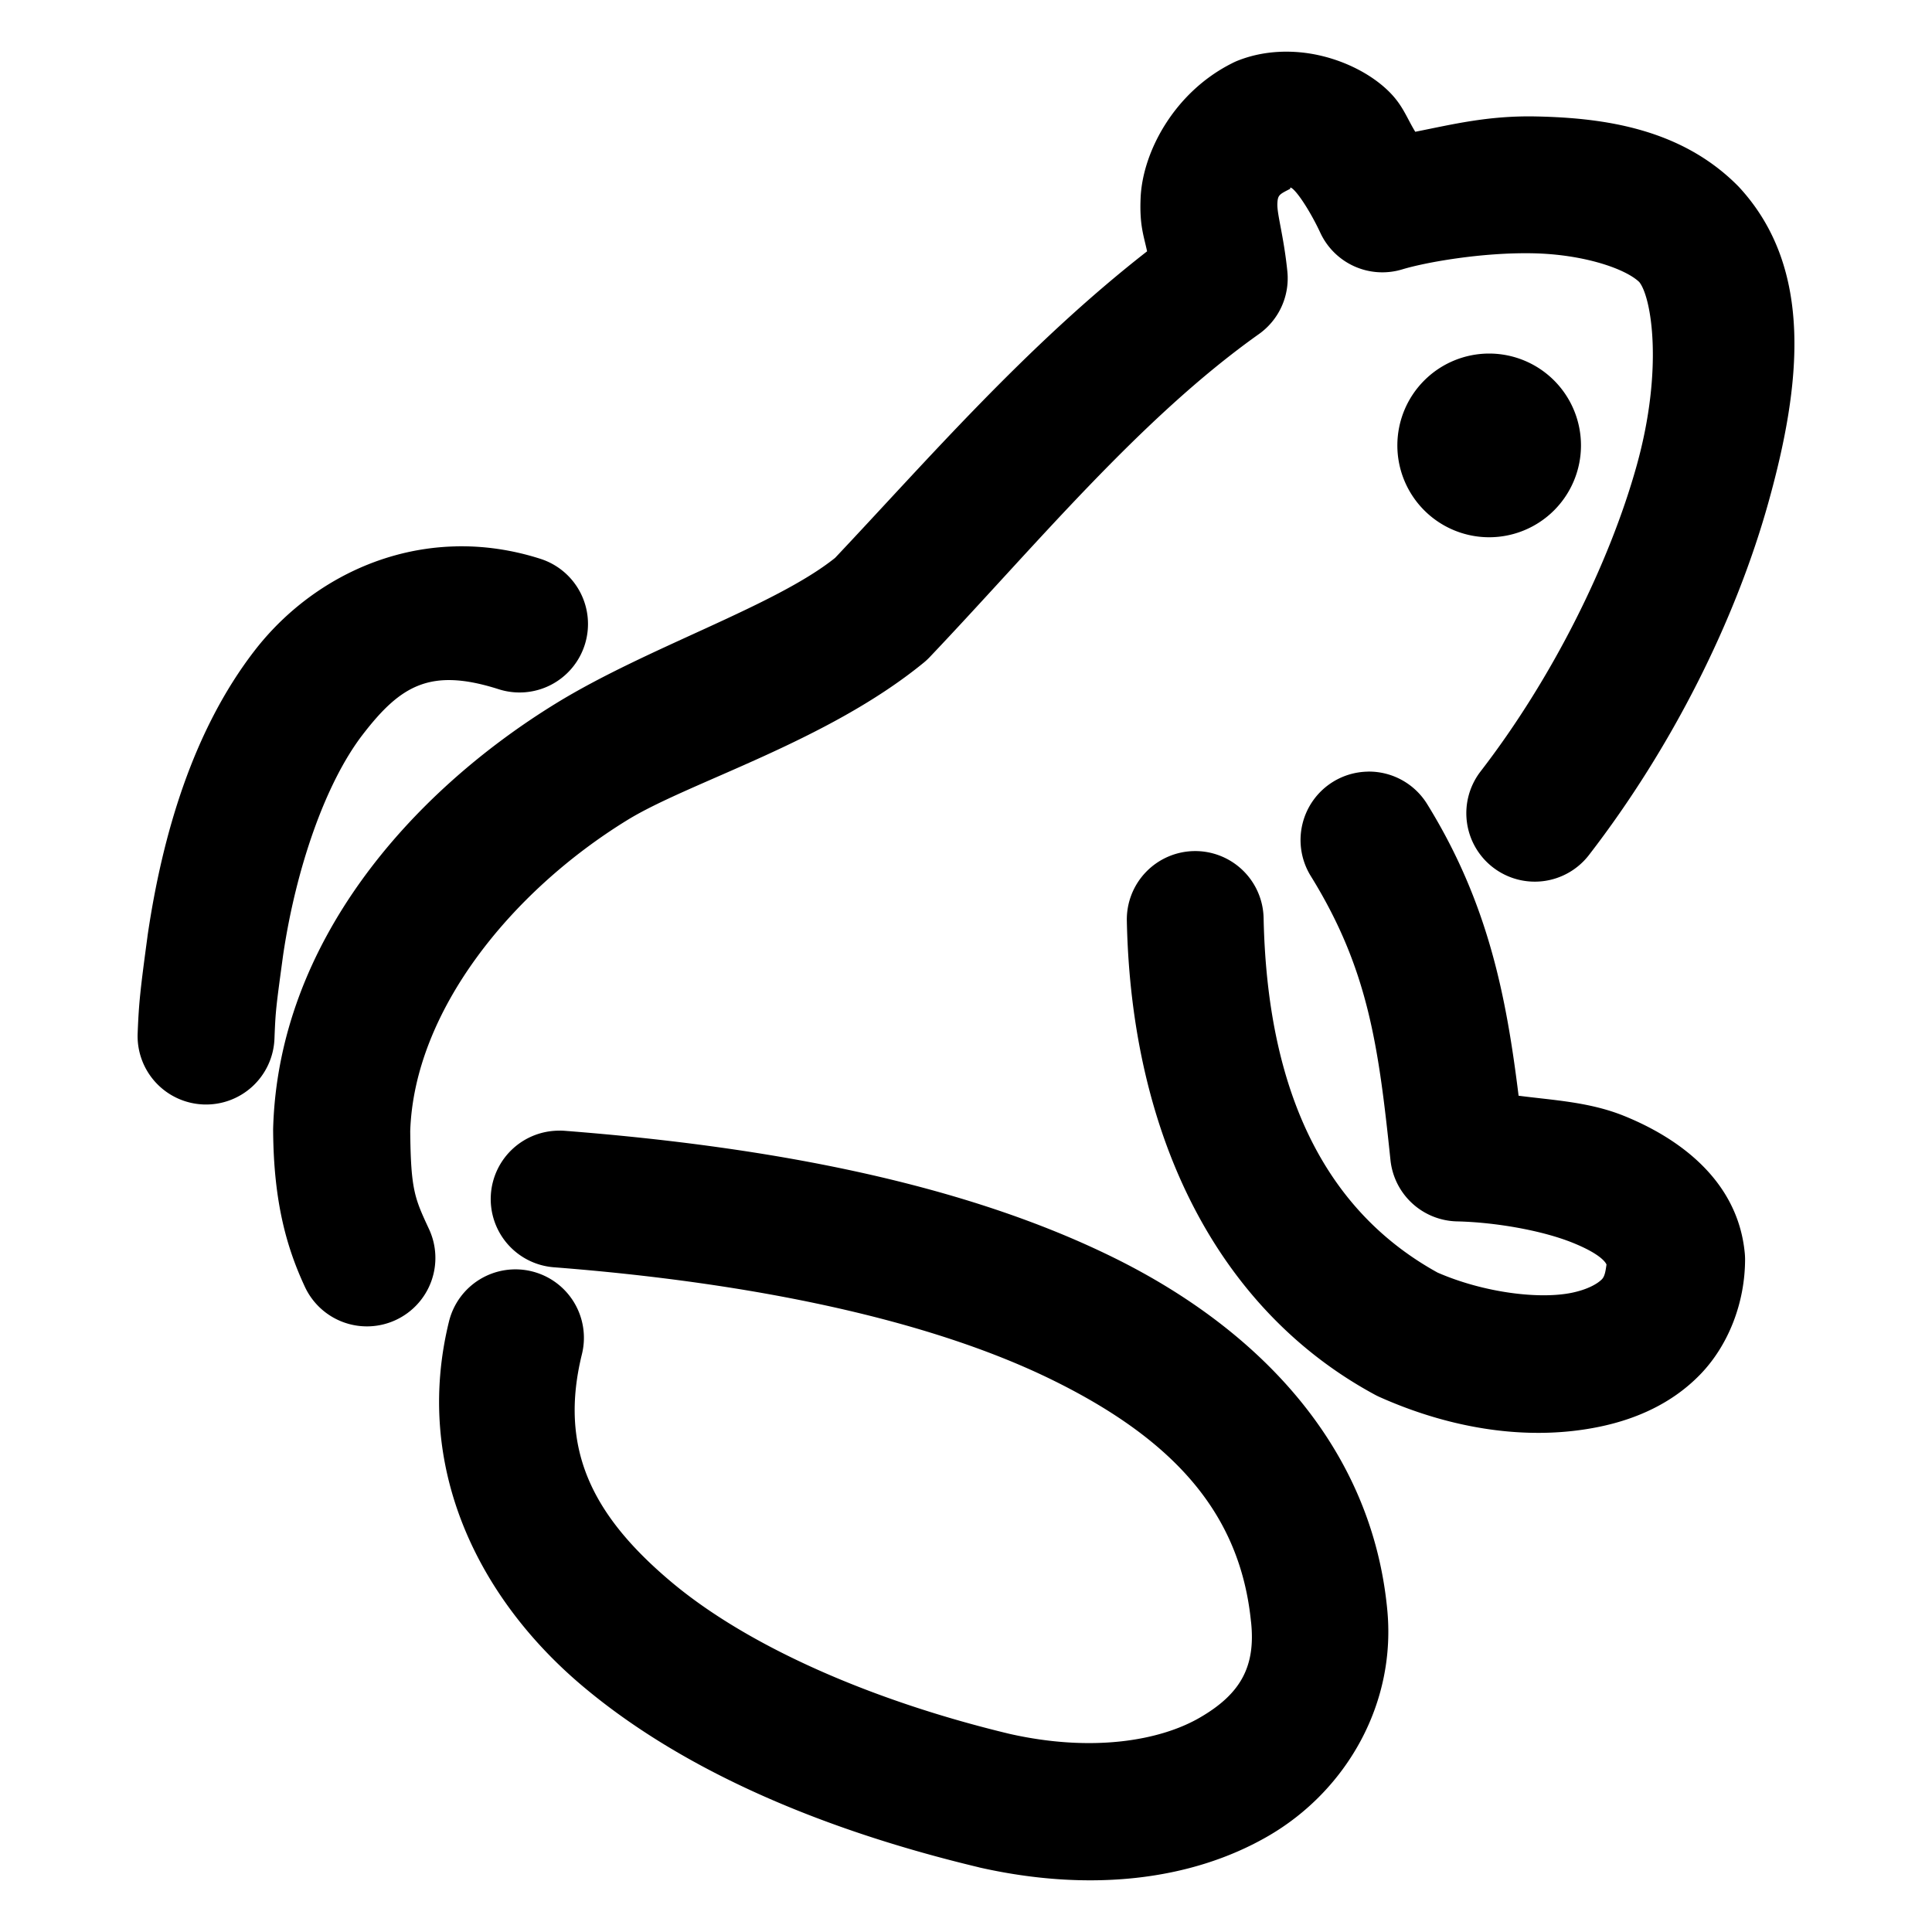 <svg xmlns="http://www.w3.org/2000/svg" width="48" height="48">
	<path d="m 31.785,1.288 c -0.351,0.017 -0.706,0.087 -1.049,0.225 a 1.7,1.7 0 0 0 -0.131,0.061 c -1.435,0.723 -2.213,2.201 -2.266,3.326 -0.032,0.692 0.075,0.945 0.16,1.344 -3.019,2.354 -5.512,5.246 -7.752,7.617 -1.503,1.203 -4.669,2.22 -6.945,3.621 -3.597,2.214 -6.889,5.938 -7.016,10.561 a 1.7,1.7 0 0 0 0,0.059 c 0.014,1.791 0.346,2.916 0.789,3.869 a 1.7,1.7 0 0 0 2.258,0.824 1.7,1.7 0 0 0 0.826,-2.258 c -0.359,-0.772 -0.453,-0.976 -0.467,-2.436 0.099,-2.968 2.494,-5.942 5.391,-7.725 1.539,-0.948 4.953,-1.942 7.359,-3.906 a 1.7,1.7 0 0 0 0.158,-0.146 c 2.619,-2.758 5.219,-5.924 8.176,-8.023 A 1.7,1.7 0 0 0 31.984,6.743 c -0.088,-0.872 -0.26,-1.421 -0.248,-1.686 0.01,-0.219 0.052,-0.228 0.328,-0.371 -0.02,-0.003 -0.023,-0.066 0.07,0.021 0.173,0.162 0.467,0.641 0.668,1.074 a 1.7,1.7 0 0 0 2.035,0.912 c 0.588,-0.178 1.98,-0.425 3.248,-0.4 1.25,0.025 2.29,0.378 2.641,0.713 0.305,0.373 0.605,2.16 -0.062,4.557 -0.676,2.428 -2.092,5.287 -3.879,7.602 a 1.7,1.7 0 0 0 0.307,2.385 1.7,1.7 0 0 0 2.385,-0.307 c 2.074,-2.687 3.646,-5.843 4.461,-8.768 0.815,-2.925 1.121,-5.787 -0.701,-7.793 a 1.7,1.7 0 0 0 -0.047,-0.051 C 41.774,3.194 39.854,2.927 38.152,2.893 36.969,2.87 36.081,3.092 35.162,3.274 34.937,2.908 34.849,2.592 34.457,2.225 34.06,1.853 33.472,1.537 32.812,1.383 32.483,1.306 32.136,1.271 31.785,1.288 Z m 5.213,7.496 a 2.282,2.282 0 0 0 -2.281,2.281 2.282,2.282 0 0 0 2.281,2.283 2.282,2.282 0 0 0 2.281,-2.283 2.282,2.282 0 0 0 -2.281,-2.281 z M 11.314,13.575 c -2.045,0.05 -3.849,1.111 -4.992,2.594 -1.525,1.977 -2.287,4.563 -2.656,7.08 a 1.7,1.7 0 0 0 -0.002,0.02 C 3.484,24.601 3.449,24.923 3.42,25.674 a 1.7,1.7 0 0 0 1.635,1.766 1.7,1.7 0 0 0 1.764,-1.635 c 0.027,-0.699 0.038,-0.771 0.213,-2.062 0.314,-2.14 1.044,-4.279 1.984,-5.498 0.94,-1.219 1.679,-1.662 3.375,-1.121 a 1.7,1.7 0 0 0 2.137,-1.104 1.7,1.7 0 0 0 -1.104,-2.137 c -0.72,-0.23 -1.428,-0.325 -2.109,-0.309 z m 22.672,5.596 a 1.7,1.7 0 0 0 -0.869,0.254 1.7,1.7 0 0 0 -0.551,2.34 c 1.424,2.3 1.682,4.204 1.98,7.057 a 1.7,1.7 0 0 0 1.654,1.523 c 0.929,0.021 2.096,0.218 2.873,0.531 0.733,0.296 0.826,0.51 0.84,0.541 -0.022,0.155 -0.041,0.29 -0.113,0.365 -0.1,0.102 -0.333,0.25 -0.746,0.336 -0.811,0.168 -2.188,-9e-4 -3.336,-0.5 -2.622,-1.446 -4.229,-4.227 -4.324,-8.809 a 1.7,1.7 0 0 0 -1.734,-1.664 1.7,1.7 0 0 0 -1.664,1.736 c 0.113,5.442 2.317,9.687 6.152,11.764 a 1.7,1.7 0 0 0 0.113,0.057 c 1.752,0.786 3.687,1.117 5.482,0.744 0.898,-0.186 1.793,-0.572 2.494,-1.293 0.701,-0.721 1.119,-1.78 1.119,-2.871 a 1.7,1.7 0 0 0 -0.01,-0.17 c -0.182,-1.812 -1.668,-2.851 -3,-3.389 -0.856,-0.345 -1.738,-0.386 -2.617,-0.5 -0.302,-2.438 -0.745,-4.779 -2.273,-7.248 a 1.7,1.7 0 0 0 -1.471,-0.805 z m -20.072,8.92 a 1.7,1.7 0 0 0 -1.717,1.568 1.7,1.7 0 0 0 1.562,1.826 c 4.97,0.385 9.35,1.306 12.393,2.803 3.042,1.496 4.659,3.333 4.928,5.996 a 1.7,1.7 0 0 0 0.002,0.012 c 0.12,1.123 -0.272,1.796 -1.268,2.375 -0.994,0.579 -2.679,0.868 -4.725,0.408 -3.361,-0.806 -6.487,-2.149 -8.438,-3.799 -1.954,-1.653 -2.767,-3.303 -2.193,-5.637 a 1.7,1.7 0 0 0 -1.246,-2.057 1.7,1.7 0 0 0 -2.057,1.246 c -0.885,3.599 0.71,6.852 3.301,9.043 2.591,2.191 6.141,3.627 9.857,4.516 a 1.7,1.7 0 0 0 0.021,0.006 c 2.718,0.613 5.249,0.339 7.188,-0.789 1.935,-1.127 3.189,-3.3 2.939,-5.666 v -0.002 C 34.062,35.977 31.335,33.048 27.652,31.237 23.969,29.425 19.245,28.499 14.023,28.094 a 1.7,1.7 0 0 0 -0.109,-0.004 z" fill="#000000"/>
</svg>
